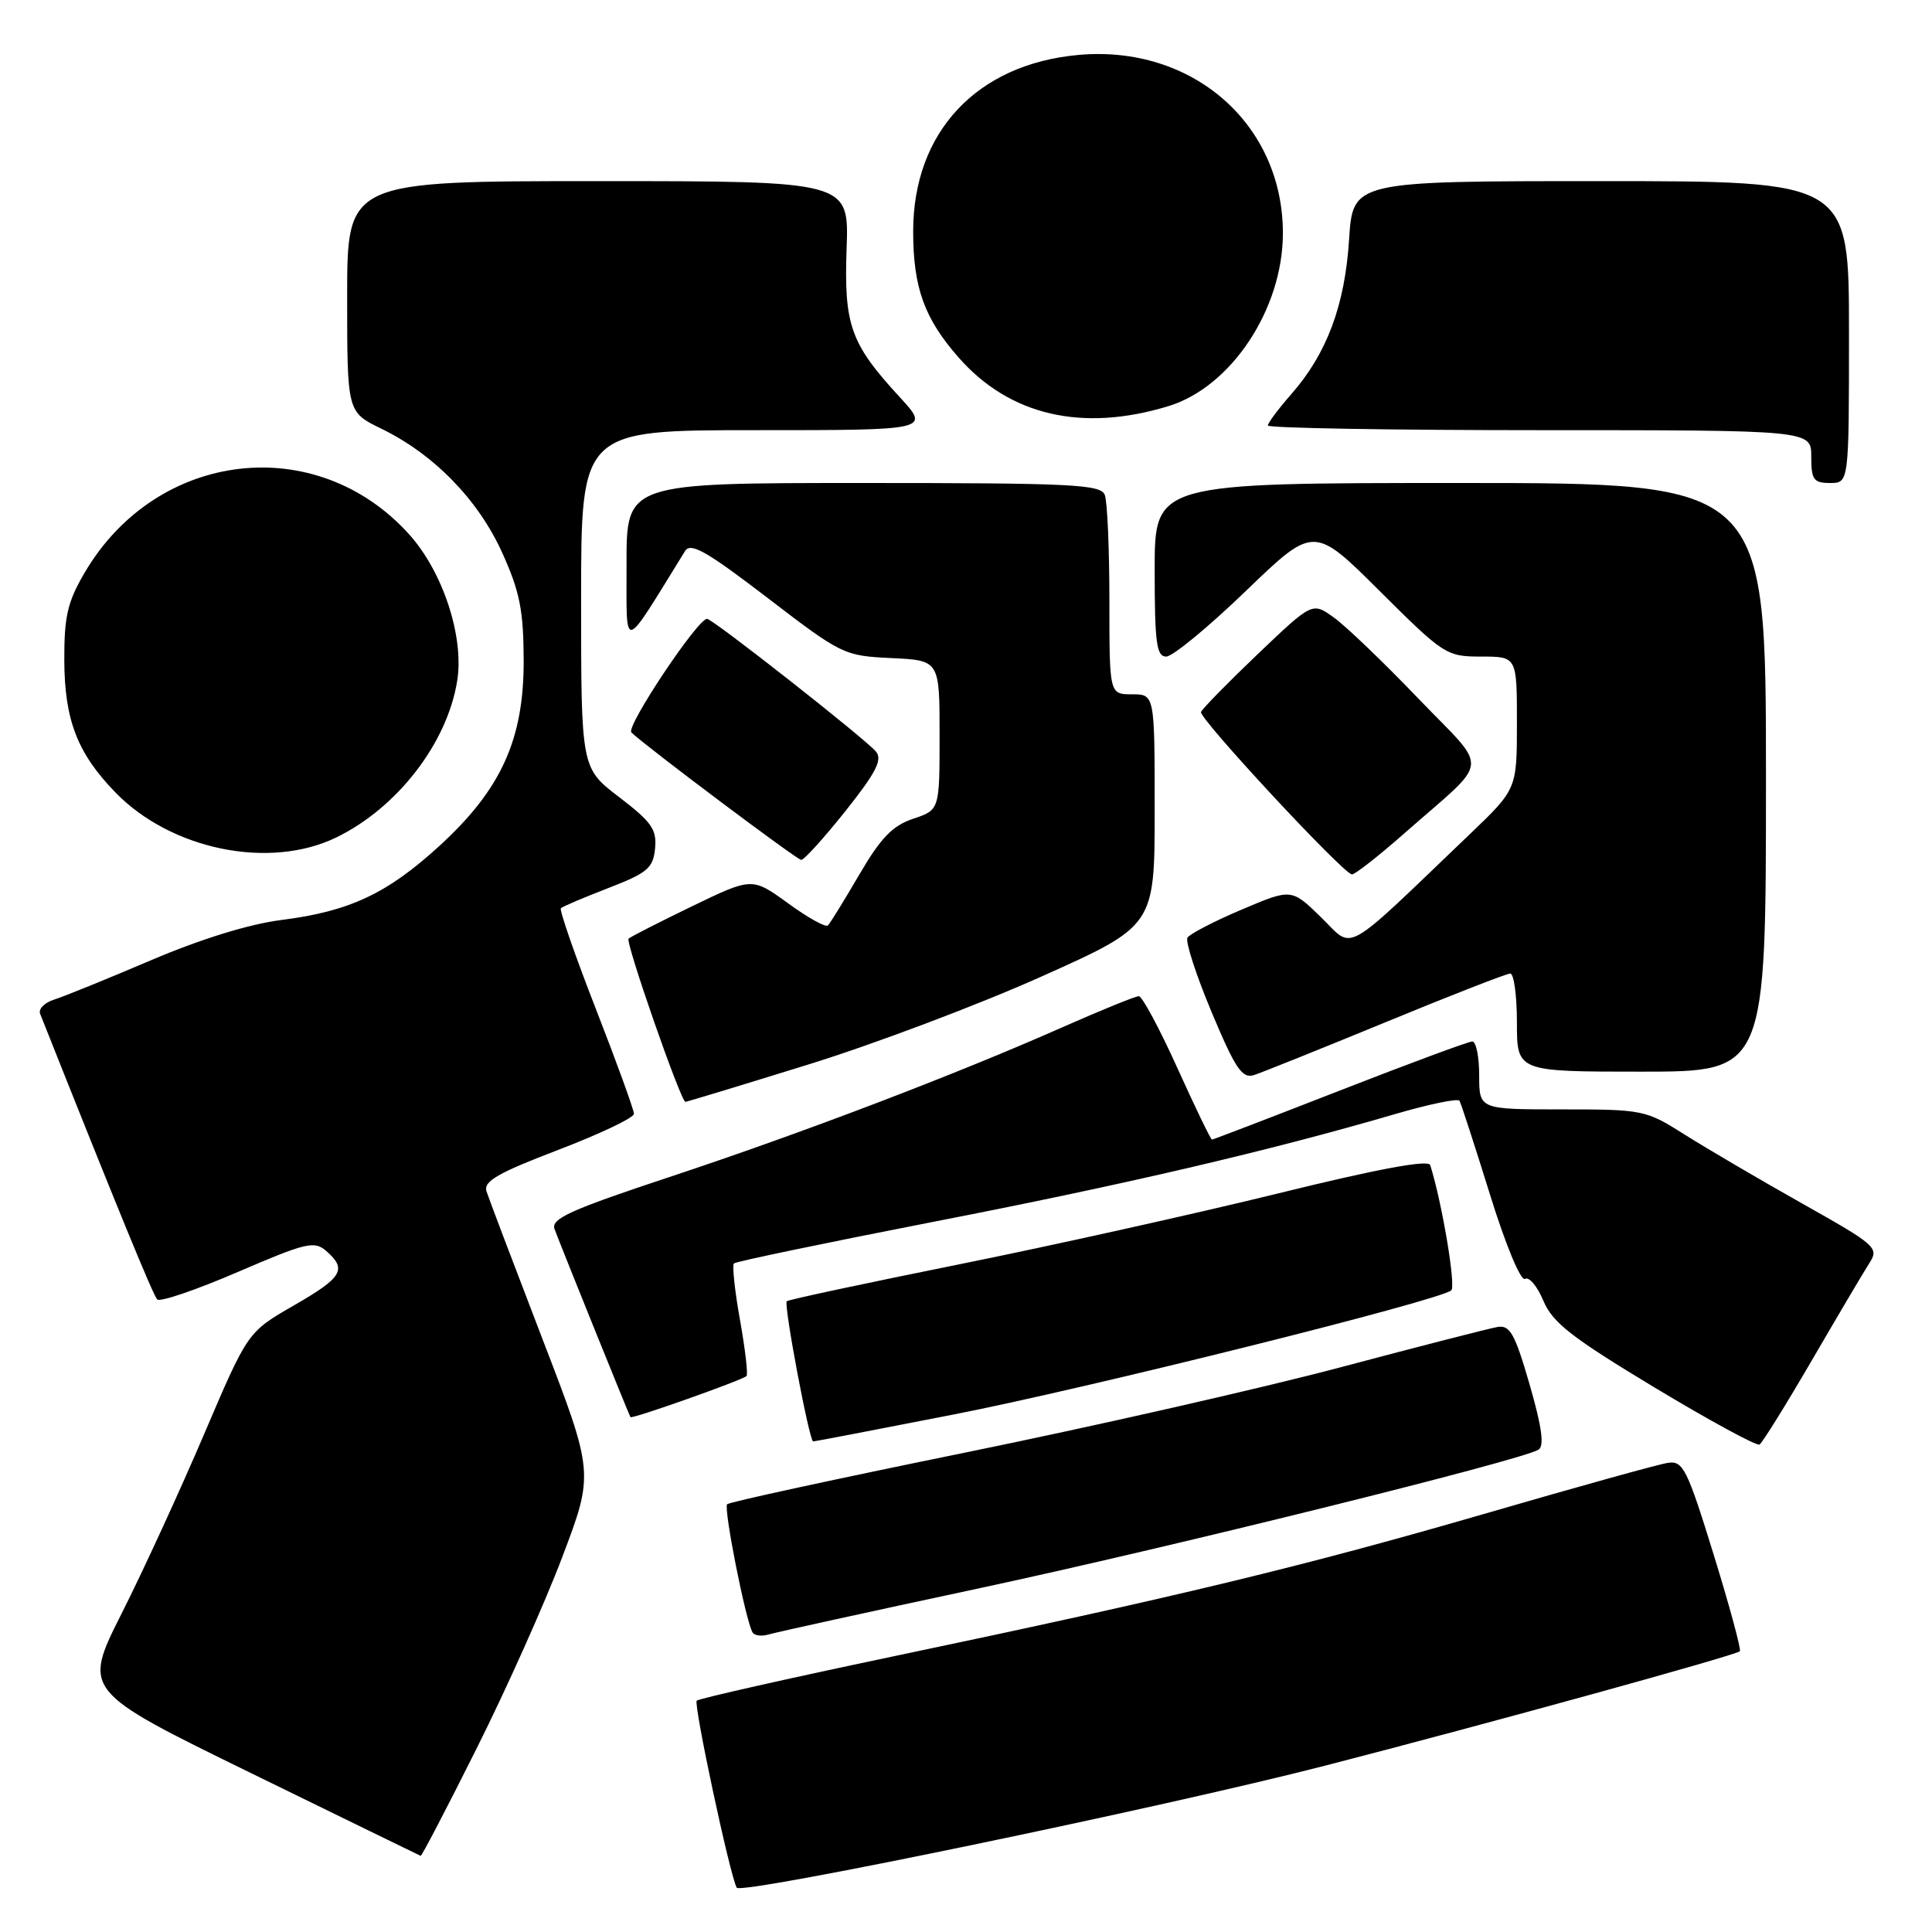 <?xml version="1.0" encoding="UTF-8" standalone="no"?>
<!DOCTYPE svg PUBLIC "-//W3C//DTD SVG 1.1//EN" "http://www.w3.org/Graphics/SVG/1.1/DTD/svg11.dtd" >
<svg xmlns="http://www.w3.org/2000/svg" xmlns:xlink="http://www.w3.org/1999/xlink" version="1.1" viewBox="0 0 256 256">
 <g >
 <path fill="currentColor"
d=" M 175.50 233.98 C 197.37 228.34 229.99 219.34 230.54 218.80 C 230.74 218.59 229.18 212.82 227.06 205.96 C 223.57 194.66 223.01 193.53 221.03 193.83 C 219.83 194.00 209.02 197.01 197.00 200.50 C 172.86 207.51 156.06 211.57 118.16 219.52 C 104.23 222.45 92.60 225.07 92.32 225.35 C 91.87 225.80 96.73 248.57 97.62 250.13 C 98.16 251.10 154.02 239.51 175.50 233.98 Z  M 63.12 231.75 C 67.05 223.91 72.17 212.48 74.49 206.35 C 78.72 195.20 78.72 195.20 71.85 177.35 C 68.08 167.53 64.75 158.76 64.46 157.85 C 64.04 156.53 65.97 155.42 73.96 152.37 C 79.48 150.26 84.00 148.11 84.00 147.59 C 84.00 147.06 81.73 140.81 78.96 133.70 C 76.18 126.58 74.10 120.57 74.32 120.35 C 74.54 120.12 77.38 118.92 80.61 117.67 C 85.79 115.67 86.54 115.03 86.80 112.44 C 87.05 109.91 86.35 108.92 82.05 105.63 C 77.00 101.78 77.00 101.78 77.00 79.39 C 77.00 57.00 77.00 57.00 100.13 57.00 C 123.25 57.00 123.25 57.00 119.21 52.61 C 112.69 45.53 111.82 43.10 112.18 32.91 C 112.50 24.00 112.50 24.00 79.25 24.00 C 46.00 24.00 46.00 24.00 46.00 39.30 C 46.00 54.60 46.00 54.60 50.52 56.80 C 57.49 60.18 63.38 66.23 66.55 73.25 C 68.89 78.43 69.37 80.88 69.39 87.58 C 69.40 98.01 66.40 104.61 58.21 112.10 C 51.30 118.42 46.30 120.76 37.31 121.90 C 33.02 122.44 26.62 124.42 20.00 127.24 C 14.22 129.71 8.45 132.05 7.18 132.45 C 5.90 132.85 5.06 133.70 5.32 134.34 C 15.39 159.69 20.29 171.64 20.83 172.18 C 21.20 172.56 26.00 170.92 31.50 168.55 C 40.60 164.63 41.66 164.38 43.25 165.78 C 46.02 168.21 45.38 169.27 38.90 173.00 C 32.82 176.50 32.82 176.50 27.06 190.00 C 23.89 197.43 18.98 208.12 16.13 213.77 C 10.96 224.04 10.96 224.04 33.23 234.93 C 45.48 240.92 55.61 245.86 55.74 245.91 C 55.88 245.96 59.20 239.59 63.12 231.75 Z  M 129.50 210.51 C 154.58 205.15 201.56 193.51 203.86 192.09 C 204.65 191.60 204.31 189.08 202.68 183.45 C 200.74 176.74 200.08 175.55 198.44 175.83 C 197.37 176.01 188.01 178.41 177.64 181.17 C 167.26 183.93 144.84 189.02 127.82 192.49 C 110.80 195.96 96.63 199.03 96.35 199.32 C 95.85 199.82 98.79 214.69 99.71 216.29 C 99.96 216.73 100.92 216.85 101.83 216.58 C 102.75 216.30 115.20 213.57 129.50 210.51 Z  M 240.08 180.25 C 243.52 174.34 246.95 168.54 247.70 167.37 C 249.01 165.34 248.62 165.00 238.78 159.46 C 233.13 156.28 226.13 152.17 223.23 150.34 C 218.08 147.08 217.71 147.00 206.98 147.00 C 196.00 147.00 196.00 147.00 196.00 142.50 C 196.00 140.03 195.59 138.00 195.09 138.00 C 194.59 138.00 186.69 140.93 177.54 144.50 C 168.39 148.07 160.76 151.00 160.59 151.00 C 160.43 151.00 158.36 146.72 156.00 141.50 C 153.64 136.28 151.34 132.00 150.90 132.00 C 150.45 132.00 145.91 133.85 140.79 136.11 C 126.61 142.39 106.20 150.17 88.68 155.97 C 75.56 160.32 72.97 161.49 73.48 162.86 C 74.43 165.41 83.34 187.46 83.54 187.78 C 83.73 188.06 98.15 182.96 98.91 182.34 C 99.14 182.16 98.75 178.83 98.06 174.94 C 97.36 171.05 97.00 167.66 97.25 167.41 C 97.51 167.16 109.37 164.69 123.61 161.91 C 148.98 156.98 168.28 152.47 184.76 147.65 C 189.30 146.32 193.19 145.51 193.39 145.86 C 193.60 146.21 195.41 151.80 197.43 158.28 C 199.49 164.93 201.51 169.80 202.07 169.46 C 202.60 169.13 203.70 170.43 204.50 172.35 C 205.72 175.25 208.22 177.21 219.22 183.84 C 226.51 188.23 232.78 191.64 233.15 191.41 C 233.52 191.18 236.64 186.16 240.08 180.25 Z  M 126.30 187.44 C 144.00 183.99 190.70 172.34 192.30 170.98 C 192.94 170.44 191.08 159.35 189.51 154.38 C 189.28 153.63 182.56 154.88 169.33 158.14 C 158.42 160.82 139.40 165.05 127.05 167.54 C 114.70 170.03 104.44 172.22 104.25 172.42 C 103.82 172.85 107.24 191.00 107.75 191.00 C 107.94 191.00 116.29 189.40 126.30 187.44 Z  M 107.02 141.08 C 115.75 138.38 129.67 133.13 137.95 129.42 C 153.00 122.68 153.00 122.68 153.00 107.34 C 153.00 92.00 153.00 92.00 150.00 92.00 C 147.00 92.00 147.00 92.00 147.00 79.58 C 147.00 72.75 146.73 66.45 146.39 65.58 C 145.86 64.19 142.10 64.00 114.39 64.00 C 83.00 64.00 83.00 64.00 83.02 74.75 C 83.05 86.55 82.29 86.72 90.77 73.02 C 91.51 71.83 93.59 73.01 101.70 79.22 C 111.52 86.75 111.84 86.90 118.11 87.20 C 124.50 87.50 124.50 87.50 124.50 97.41 C 124.50 107.32 124.50 107.32 121.00 108.49 C 118.27 109.40 116.70 111.02 113.86 115.89 C 111.86 119.31 109.99 122.35 109.70 122.63 C 109.42 122.92 107.04 121.60 104.42 119.69 C 99.66 116.24 99.66 116.24 91.69 120.09 C 87.31 122.21 83.53 124.14 83.29 124.38 C 82.84 124.82 90.22 146.00 90.82 146.00 C 91.00 146.00 98.29 143.79 107.02 141.08 Z  M 183.64 135.43 C 192.22 131.89 199.64 129.00 200.12 129.00 C 200.60 129.00 201.00 131.93 201.00 135.50 C 201.00 142.00 201.00 142.00 217.50 142.00 C 234.00 142.00 234.00 142.00 234.00 103.00 C 234.00 64.00 234.00 64.00 193.50 64.00 C 153.00 64.00 153.00 64.00 153.00 75.50 C 153.00 85.17 153.24 87.00 154.53 87.00 C 155.38 87.00 160.12 83.09 165.08 78.31 C 174.09 69.63 174.09 69.63 182.81 78.31 C 191.31 86.77 191.66 87.00 196.27 87.00 C 201.00 87.00 201.00 87.00 201.00 95.78 C 201.00 104.56 201.00 104.56 194.75 110.54 C 177.63 126.92 179.48 125.88 175.07 121.57 C 171.13 117.72 171.13 117.72 164.52 120.53 C 160.88 122.07 157.66 123.75 157.35 124.24 C 157.04 124.74 158.48 129.18 160.54 134.10 C 163.70 141.64 164.59 142.95 166.17 142.45 C 167.20 142.12 175.06 138.96 183.64 135.43 Z  M 186.12 110.39 C 197.65 100.24 197.43 102.44 187.89 92.51 C 183.30 87.72 178.27 82.90 176.71 81.80 C 173.89 79.78 173.89 79.78 166.69 86.64 C 162.74 90.41 159.34 93.88 159.14 94.34 C 158.80 95.12 177.78 115.57 179.12 115.86 C 179.47 115.94 182.62 113.47 186.12 110.39 Z  M 112.02 107.48 C 116.09 102.36 116.96 100.66 116.07 99.59 C 114.68 97.91 94.43 82.00 93.69 82.00 C 92.43 82.00 82.90 96.30 83.66 97.05 C 85.42 98.78 105.53 113.88 106.16 113.94 C 106.53 113.97 109.16 111.06 112.02 107.48 Z  M 44.53 110.98 C 52.62 107.07 59.26 98.48 60.58 90.22 C 61.52 84.38 58.69 75.77 54.21 70.80 C 41.91 57.15 20.76 59.64 11.23 75.86 C 8.95 79.74 8.50 81.65 8.52 87.50 C 8.55 95.41 10.26 99.83 15.30 105.01 C 22.68 112.60 35.69 115.26 44.53 110.98 Z  M 245.00 44.00 C 245.00 24.00 245.00 24.00 212.13 24.00 C 179.26 24.00 179.26 24.00 178.76 31.75 C 178.20 40.48 175.81 46.87 171.10 52.23 C 169.39 54.18 168.00 56.04 168.00 56.38 C 168.00 56.72 184.20 57.00 204.00 57.00 C 240.00 57.00 240.00 57.00 240.00 60.50 C 240.00 63.57 240.31 64.00 242.50 64.00 C 245.00 64.00 245.00 64.00 245.00 44.00 Z  M 154.84 53.81 C 163.14 51.27 169.97 40.96 169.99 30.95 C 170.02 16.42 157.98 5.91 142.89 7.28 C 129.43 8.50 121.00 17.49 121.00 30.65 C 121.00 38.10 122.47 42.19 127.02 47.37 C 133.78 55.07 143.43 57.30 154.84 53.81 Z "/>
</g>
</svg>